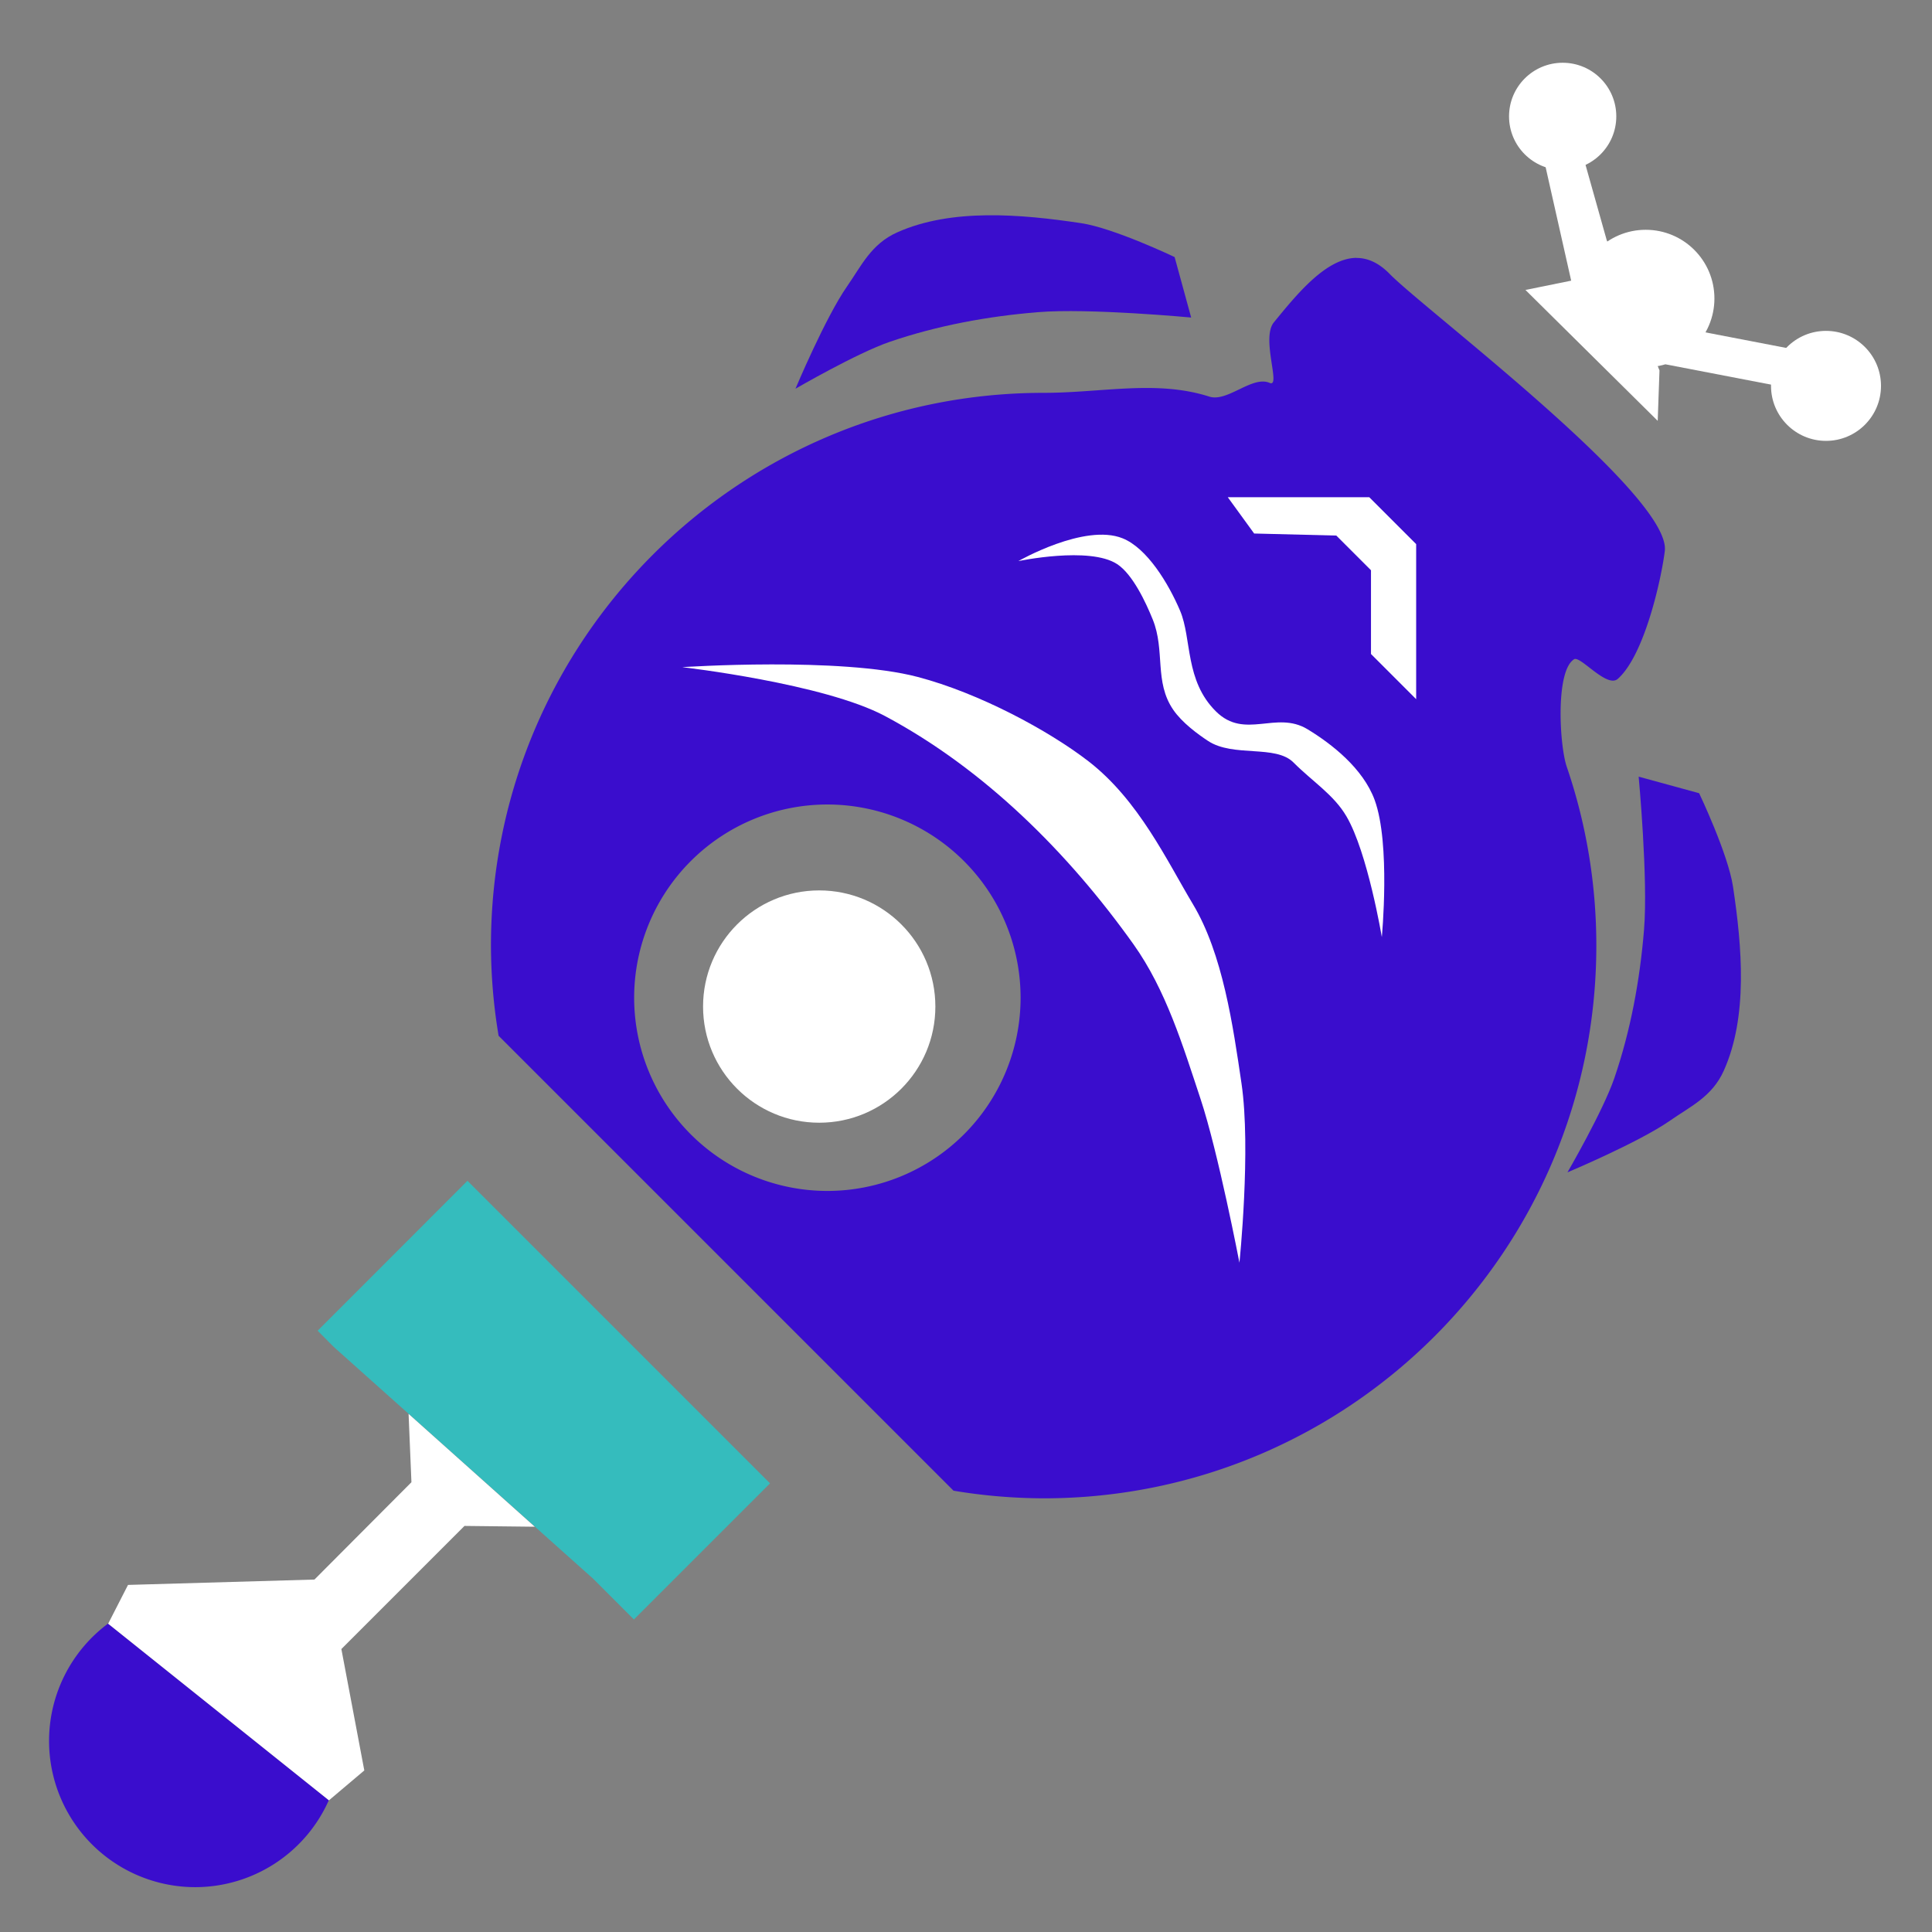 <?xml version="1.0" encoding="UTF-8" standalone="no"?>
<!-- Created with Inkscape (http://www.inkscape.org/) -->

<svg
   width="64"
   height="64"
   viewBox="0 0 16.933 16.933"
   version="1.1"
   id="svg20974"
   inkscape:version="1.2.1 (9c6d41e410, 2022-07-14, custom)"
   sodipodi:docname="torpedo.svg"
   inkscape:export-filename="torpedo.png"
   inkscape:export-xdpi="384"
   inkscape:export-ydpi="384"
   xmlns:inkscape="http://www.inkscape.org/namespaces/inkscape"
   xmlns:sodipodi="http://sodipodi.sourceforge.net/DTD/sodipodi-0.dtd"
   xmlns:xlink="http://www.w3.org/1999/xlink"
   xmlns="http://www.w3.org/2000/svg"
   xmlns:svg="http://www.w3.org/2000/svg">
  <rect x="0" y="0" width="16.933" height="16.933" fill="#808080" stroke="none"/>
  <sodipodi:namedview
     id="namedview20976"
     pagecolor="#505050"
     bordercolor="#eeeeee"
     borderopacity="1"
     inkscape:showpageshadow="0"
     inkscape:pageopacity="0"
     inkscape:pagecheckerboard="0"
     inkscape:deskcolor="#505050"
     inkscape:document-units="mm"
     showgrid="false"
     inkscape:zoom="35.806185"
     inkscape:cx="36.125044"
     inkscape:cy="22.719539"
     inkscape:window-width="1916"
     inkscape:window-height="1036"
     inkscape:window-x="0"
     inkscape:window-y="20"
     inkscape:window-maximized="1"
     inkscape:current-layer="layer1" />
  <defs
     id="defs20971">
    <linearGradient
       inkscape:collect="always"
       xlink:href="#linearGradient53638"
       id="linearGradient34366"
       x1="103.186"
       y1="275.32"
       x2="113.475"
       y2="275.32"
       gradientUnits="userSpaceOnUse"
       gradientTransform="translate(-98.883,-267.624)" />
    <linearGradient
       id="linearGradient53638"
       inkscape:swatch="solid">
      <stop
         style="stop-color:#3a0dcd;stop-opacity:1;"
         offset="0"
         id="stop53636" />
    </linearGradient>
    <linearGradient
       inkscape:collect="always"
       xlink:href="#linearGradient53638"
       id="linearGradient34372"
       x1="99.313"
       y1="283.009"
       x2="101.765"
       y2="283.009"
       gradientUnits="userSpaceOnUse"
       gradientTransform="translate(-98.883,-267.624)" />
    <linearGradient
       inkscape:collect="always"
       xlink:href="#linearGradient53638"
       id="linearGradient30454"
       x1="112.621"
       y1="276.166"
       x2="114.091"
       y2="276.166"
       gradientUnits="userSpaceOnUse"
       gradientTransform="translate(-98.883,-267.624)" />
    <linearGradient
       inkscape:collect="always"
       xlink:href="#linearGradient53638"
       id="linearGradient30458"
       gradientUnits="userSpaceOnUse"
       x1="112.621"
       y1="276.166"
       x2="114.091"
       y2="276.166"
       gradientTransform="matrix(0,-1,-1,0,284.872,116.028)" />
  </defs>
  <g
     inkscape:label="Layer 1"
     inkscape:groupmode="layer"
     id="layer1">
    <path
       id="path30330"
       style="fill:url(#linearGradient34366);fill-opacity:1;fill-rule:nonzero;stroke:none;stroke-width:0.465;stroke-dasharray:1.318, 1.318;stroke-dashoffset:0;stroke-opacity:0;paint-order:stroke fill markers"
       d="m 11.888,2.26 c -0.267,0.003 -0.524,0.322 -0.723,0.565 -0.115,0.141 0.066,0.575 -0.037,0.531 -0.152,-0.067 -0.369,0.171 -0.529,0.12 -0.464,-0.148 -0.938,-0.033 -1.452,-0.033 -2.675,3e-5 -4.844,2.169 -4.844,4.844 7.3e-4,0.265 0.023,0.529 0.067,0.791 l 3.987,3.987 c 0.261,0.044 0.525,0.066 0.79,0.067 2.675,3e-5 4.844,-2.169 4.844,-4.844 10e-6,-0.549 -0.091,-1.076 -0.259,-1.567 -0.064,-0.186 -0.101,-0.84 0.064,-0.943 0.054,-0.034 0.287,0.256 0.383,0.172 0.235,-0.207 0.383,-0.882 0.412,-1.12 0.061,-0.486 -2.11,-2.12 -2.411,-2.429 -0.098,-0.1 -0.196,-0.141 -0.292,-0.14 z m -4.637,4.791 a 1.694,1.694 0 0 1 1.694,1.693 1.694,1.694 0 0 1 -1.694,1.694 1.694,1.694 0 0 1 -1.693,-1.694 1.694,1.694 0 0 1 1.693,-1.693 z" />
    <path
       id="path30440"
       style="fill:url(#linearGradient34372);fill-opacity:1;fill-rule:nonzero;stroke:none;stroke-width:0.465;stroke-dasharray:1.318, 1.318;stroke-dashoffset:0;stroke-opacity:0;paint-order:stroke fill markers"
       d="m 0.947,14.23 a 1.282,1.282 0 0 0 -0.517,1.028 1.282,1.282 0 0 0 1.282,1.282 1.282,1.282 0 0 0 1.17,-0.762 z" />
    <path
       style="fill:url(#linearGradient30454);fill-opacity:1;stroke:none;stroke-width:0.265px;stroke-linecap:butt;stroke-linejoin:miter;stroke-opacity:1"
       d="m 14.362,6.807 c 0,0 0.084,0.897 0.047,1.343 -0.036,0.44 -0.117,0.881 -0.26,1.299 -0.1,0.291 -0.411,0.826 -0.411,0.826 0,0 0.625,-0.262 0.9,-0.454 0.176,-0.123 0.369,-0.209 0.471,-0.439 0.211,-0.472 0.16,-1.079 0.08,-1.611 -0.043,-0.287 -0.297,-0.819 -0.297,-0.819 z"
       id="path30448"
       sodipodi:nodetypes="csscssscc" />
    <path
       style="fill:url(#linearGradient30458);fill-opacity:1;stroke:none;stroke-width:0.265px;stroke-linecap:butt;stroke-linejoin:miter;stroke-opacity:1"
       d="m 10.44,2.783 c 0,0 -0.897,-0.084 -1.343,-0.047 -0.44,0.036 -0.881,0.117 -1.299,0.26 -0.291,0.1 -0.826,0.411 -0.826,0.411 0,0 0.262,-0.625 0.454,-0.9 0.123,-0.176 0.209,-0.369 0.439,-0.471 0.472,-0.211 1.079,-0.16 1.611,-0.08 0.287,0.043 0.819,0.297 0.819,0.297 z"
       id="path30456"
       sodipodi:nodetypes="csscssscc" />
    <g
       id="g34360"
       transform="translate(-116.437,-267.624)">
      <path
         style="fill:#35bcbd;fill-opacity:1;stroke:none;stroke-width:0.265px;stroke-linecap:butt;stroke-linejoin:miter;stroke-opacity:1"
         d="m 119.362,279.429 2.274,2.032 0.357,0.357 0.366,-0.366 0.827,-0.827 -2.652,-2.652 -0.934,0.935 -0.379,0.379 z"
         id="path30460" />
      <path
         style="fill:#ffffff;fill-opacity:1;stroke:none;stroke-width:0.265px;stroke-linecap:butt;stroke-linejoin:miter;stroke-opacity:1"
         d="m 120.018,280.016 0.025,0.599 -0.85,0.853 -1.634,0.047 -0.174,0.34 1.935,1.548 0.31,-0.262 -0.201,-1.064 1.079,-1.079 0.616,0.007 z"
         id="path31083"
         sodipodi:nodetypes="ccccccccccc" />
      <circle
         style="fill:#ffffff;fill-opacity:1;fill-rule:nonzero;stroke:none;stroke-width:0.465;stroke-dasharray:1.318, 1.318;stroke-dashoffset:0;stroke-opacity:0;paint-order:stroke fill markers"
         id="path31775"
         cx="123.617"
         cy="276.446"
         r="1.018" />
      <path
         style="fill:#ffffff;fill-opacity:1;stroke:none;stroke-width:0.265px;stroke-linecap:butt;stroke-linejoin:miter;stroke-opacity:1"
         d="m 122.421,273.472 c 0,0 1.237,0.142 1.773,0.428 0.87,0.464 1.606,1.198 2.178,2.001 0.285,0.401 0.432,0.887 0.587,1.354 0.155,0.467 0.341,1.436 0.341,1.436 0,0 0.103,-0.996 0.018,-1.572 -0.074,-0.503 -0.164,-1.135 -0.426,-1.571 -0.227,-0.379 -0.474,-0.91 -0.914,-1.251 -0.351,-0.271 -0.958,-0.598 -1.498,-0.74 -0.677,-0.178 -2.059,-0.086 -2.059,-0.086 z"
         id="path31777"
         sodipodi:nodetypes="cssscsssscc" />
      <path
         style="fill:#ffffff;fill-opacity:1;stroke:none;stroke-width:0.265px;stroke-linecap:butt;stroke-linejoin:miter;stroke-opacity:1"
         d="m 125.361,272.542 c 0,0 0.625,-0.132 0.867,0.026 0.136,0.089 0.251,0.334 0.312,0.485 0.111,0.273 0.011,0.546 0.18,0.792 0.077,0.113 0.217,0.215 0.305,0.273 0.222,0.146 0.591,0.03 0.749,0.189 0.165,0.166 0.353,0.282 0.464,0.472 0.186,0.317 0.31,1.058 0.31,1.058 0,0 0.078,-0.817 -0.063,-1.202 -0.102,-0.277 -0.376,-0.491 -0.589,-0.62 -0.275,-0.166 -0.548,0.095 -0.801,-0.155 -0.275,-0.271 -0.211,-0.637 -0.315,-0.883 -0.103,-0.242 -0.29,-0.549 -0.504,-0.635 -0.333,-0.134 -0.914,0.2 -0.914,0.2 z"
         id="path32055"
         sodipodi:nodetypes="csssssscsssssc" />
      <path
         style="fill:#ffffff;fill-opacity:1;stroke:none;stroke-width:0.265px;stroke-linecap:butt;stroke-linejoin:miter;stroke-opacity:1"
         d="m 127.429,272.3 0.72,0.018 0.304,0.304 v 0.734 l 0.396,0.396 v -1.359 l -0.411,-0.411 h -1.24 z"
         id="path34129" />
      <circle
         style="fill:#ffffff;fill-opacity:1;fill-rule:nonzero;stroke:none;stroke-width:0.465;stroke-dasharray:1.318, 1.318;stroke-dashoffset:0;stroke-opacity:0;paint-order:stroke fill markers"
         id="path34338"
         cx="130.133"
         cy="268.644"
         r="0.47" />
      <circle
         style="fill:#ffffff;fill-opacity:1;fill-rule:nonzero;stroke:none;stroke-width:0.465;stroke-dasharray:1.318, 1.318;stroke-dashoffset:0;stroke-opacity:0;paint-order:stroke fill markers"
         id="path34340"
         cx="132.441"
         cy="271.006"
         r="0.482" />
      <circle
         style="fill:#ffffff;fill-opacity:1;fill-rule:nonzero;stroke:none;stroke-width:0.465;stroke-dasharray:1.318, 1.318;stroke-dashoffset:0;stroke-opacity:0;paint-order:stroke fill markers"
         id="path34342"
         cx="130.861"
         cy="270.24"
         r="0.602" />
      <path
         id="rect34344"
         style="fill:#ffffff;stroke-width:0.465;stroke-dasharray:1.318, 1.318;stroke-opacity:0;paint-order:stroke fill markers"
         transform="rotate(-10.915)"
         d="m 76.678,288.79 h 0.341 l 0.065,0.773 0.238,1.209 -0.099,0.431 -0.921,-1.346 0.409,-0.004 z"
         sodipodi:nodetypes="cccccccc" />
      <rect
         style="fill:#ffffff;fill-opacity:1;fill-rule:nonzero;stroke:none;stroke-width:0.465;stroke-dasharray:1.318, 1.318;stroke-dashoffset:0;stroke-opacity:0;paint-order:stroke fill markers"
         id="rect34346"
         width="0.341"
         height="1.168"
         x="-241.166"
         y="-181.021"
         transform="matrix(0.189,-0.982,-0.982,-0.189,0,0)" />
    </g>
  </g>
</svg>
